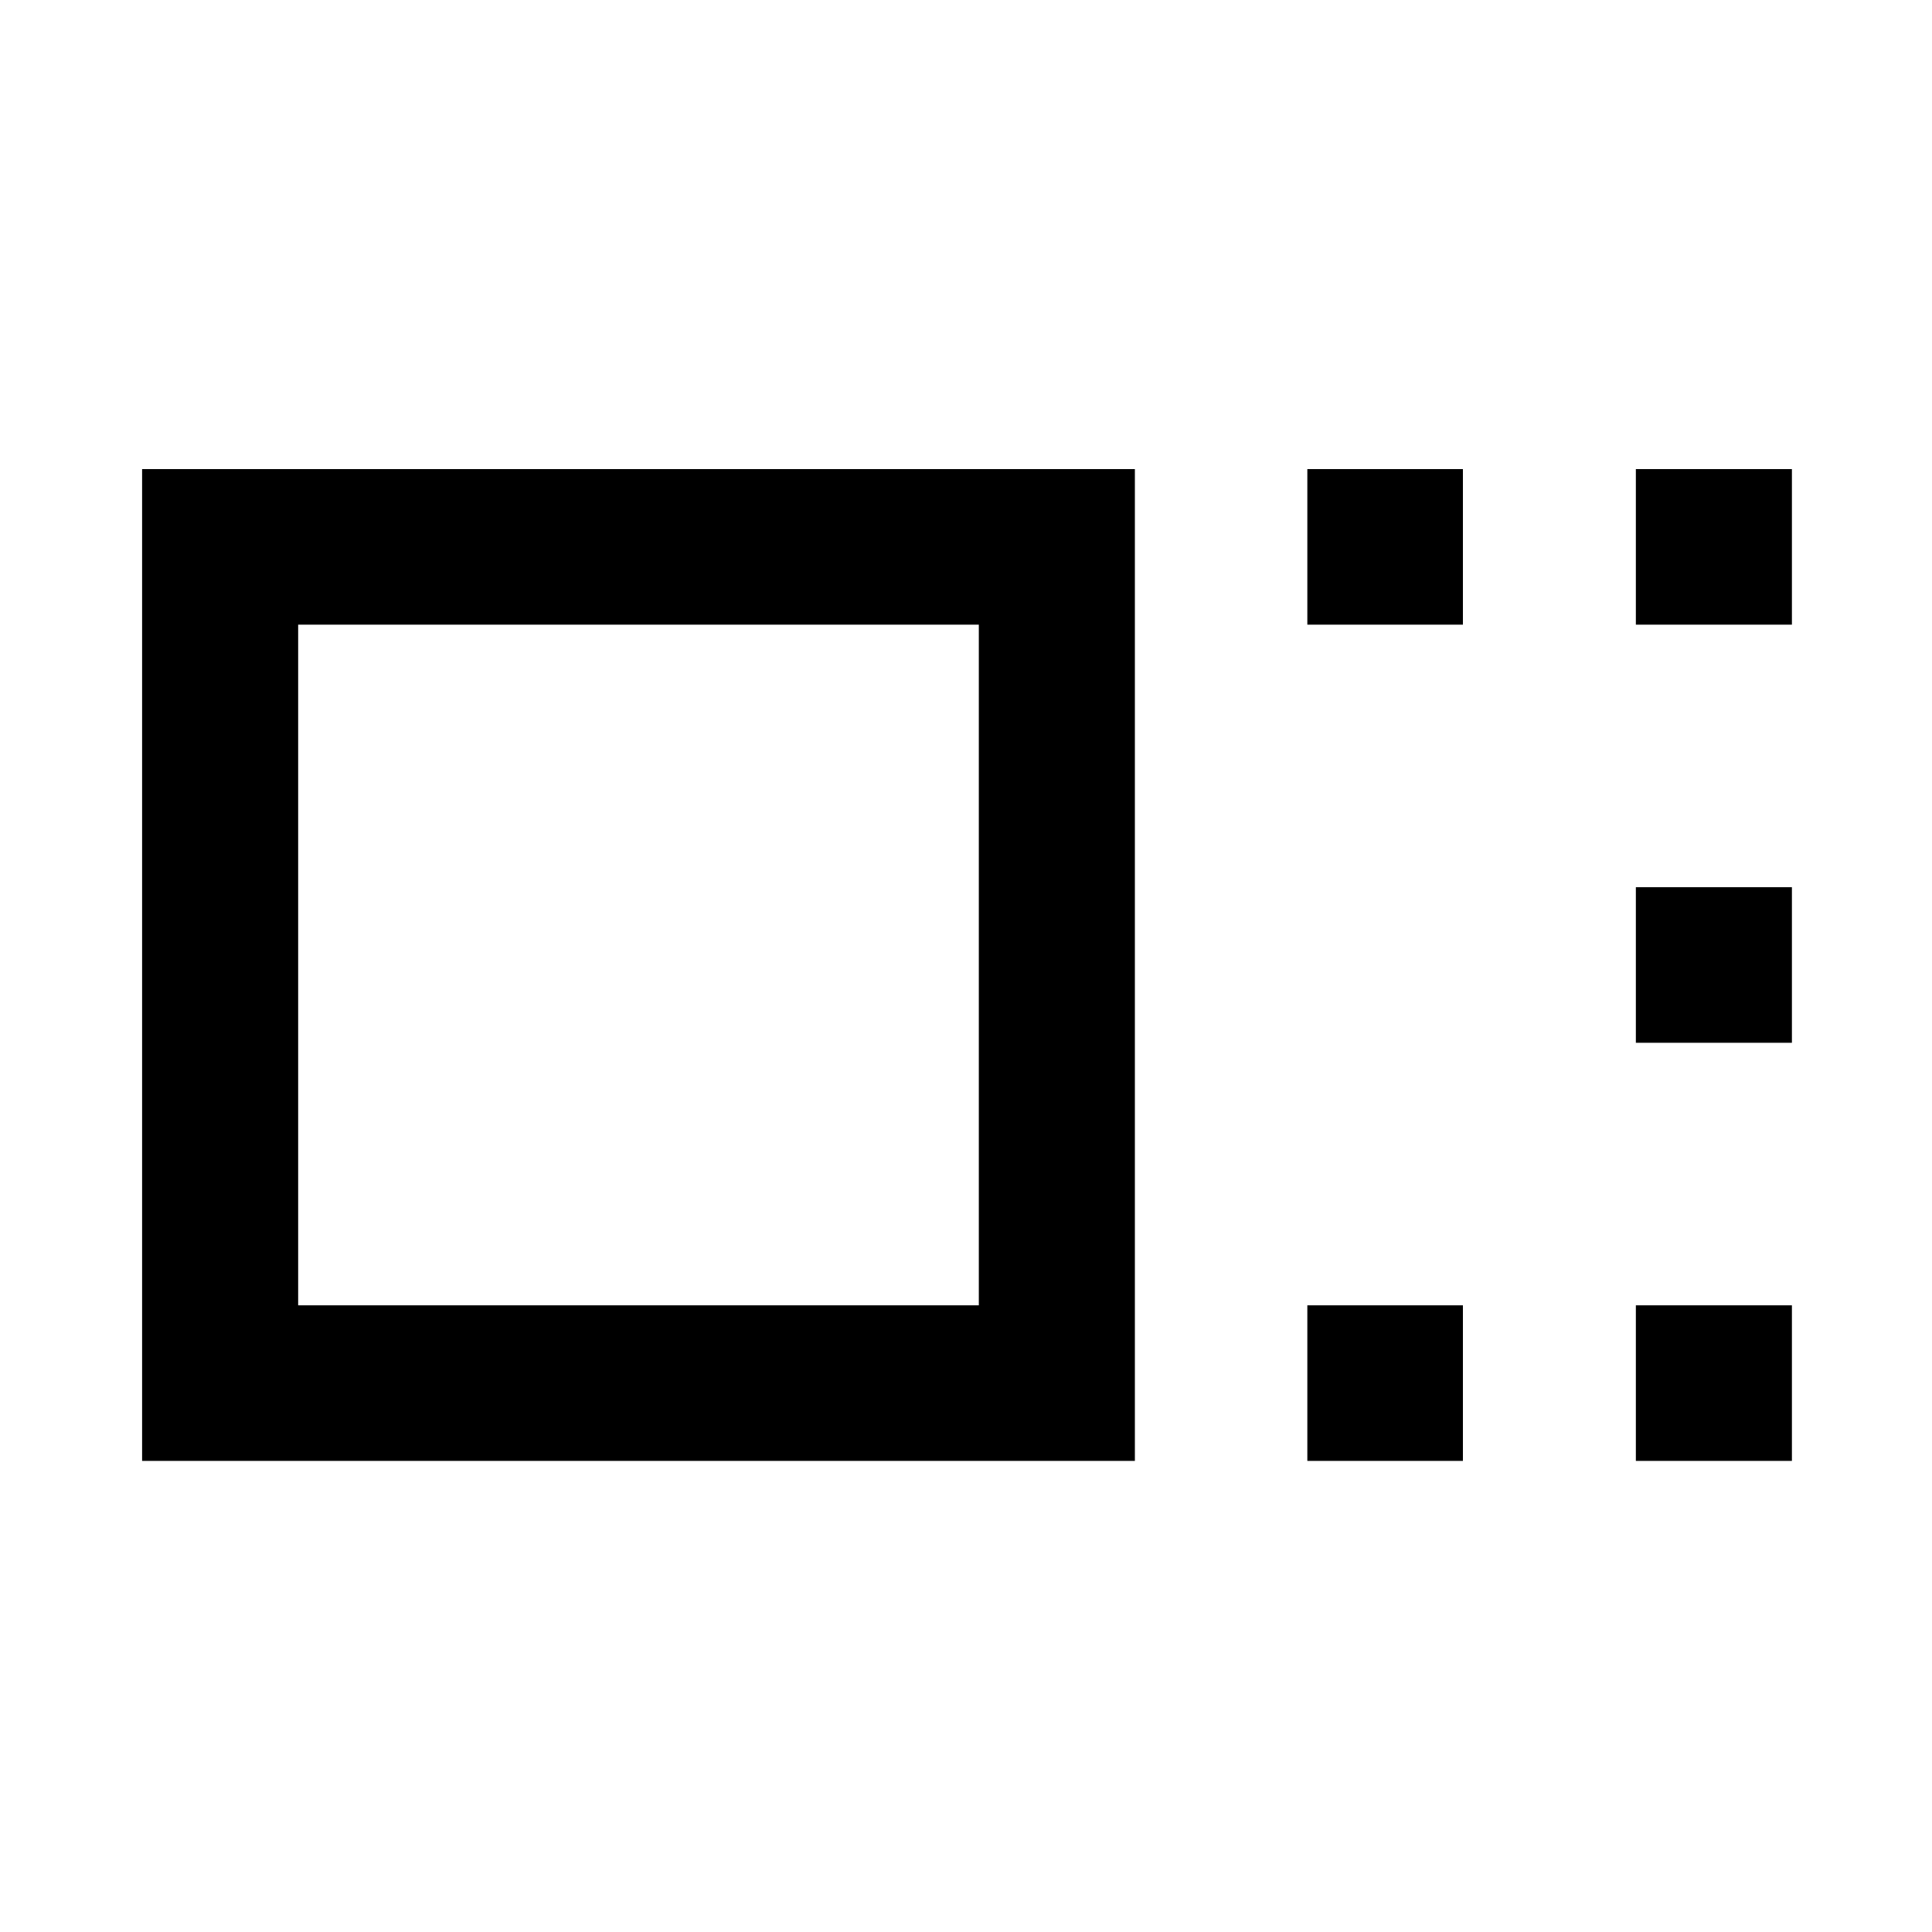 <svg xmlns="http://www.w3.org/2000/svg" height="48" viewBox="0 96 960 960" width="48"><path d="M70.609 821.913V329.087h493.304v492.826H70.609Zm77.543-77.304H486.37V406.391H148.152v338.218Zm501.457-338.218v-77.304h77.304v77.304h-77.304Zm0 415.522v-77.304h77.304v77.304h-77.304Zm163.239-415.522v-77.304h77.543v77.304h-77.543Zm0 207.761v-77.304h77.543v77.304h-77.543Zm0 207.761v-77.304h77.543v77.304h-77.543ZM317 576Z"/></svg>